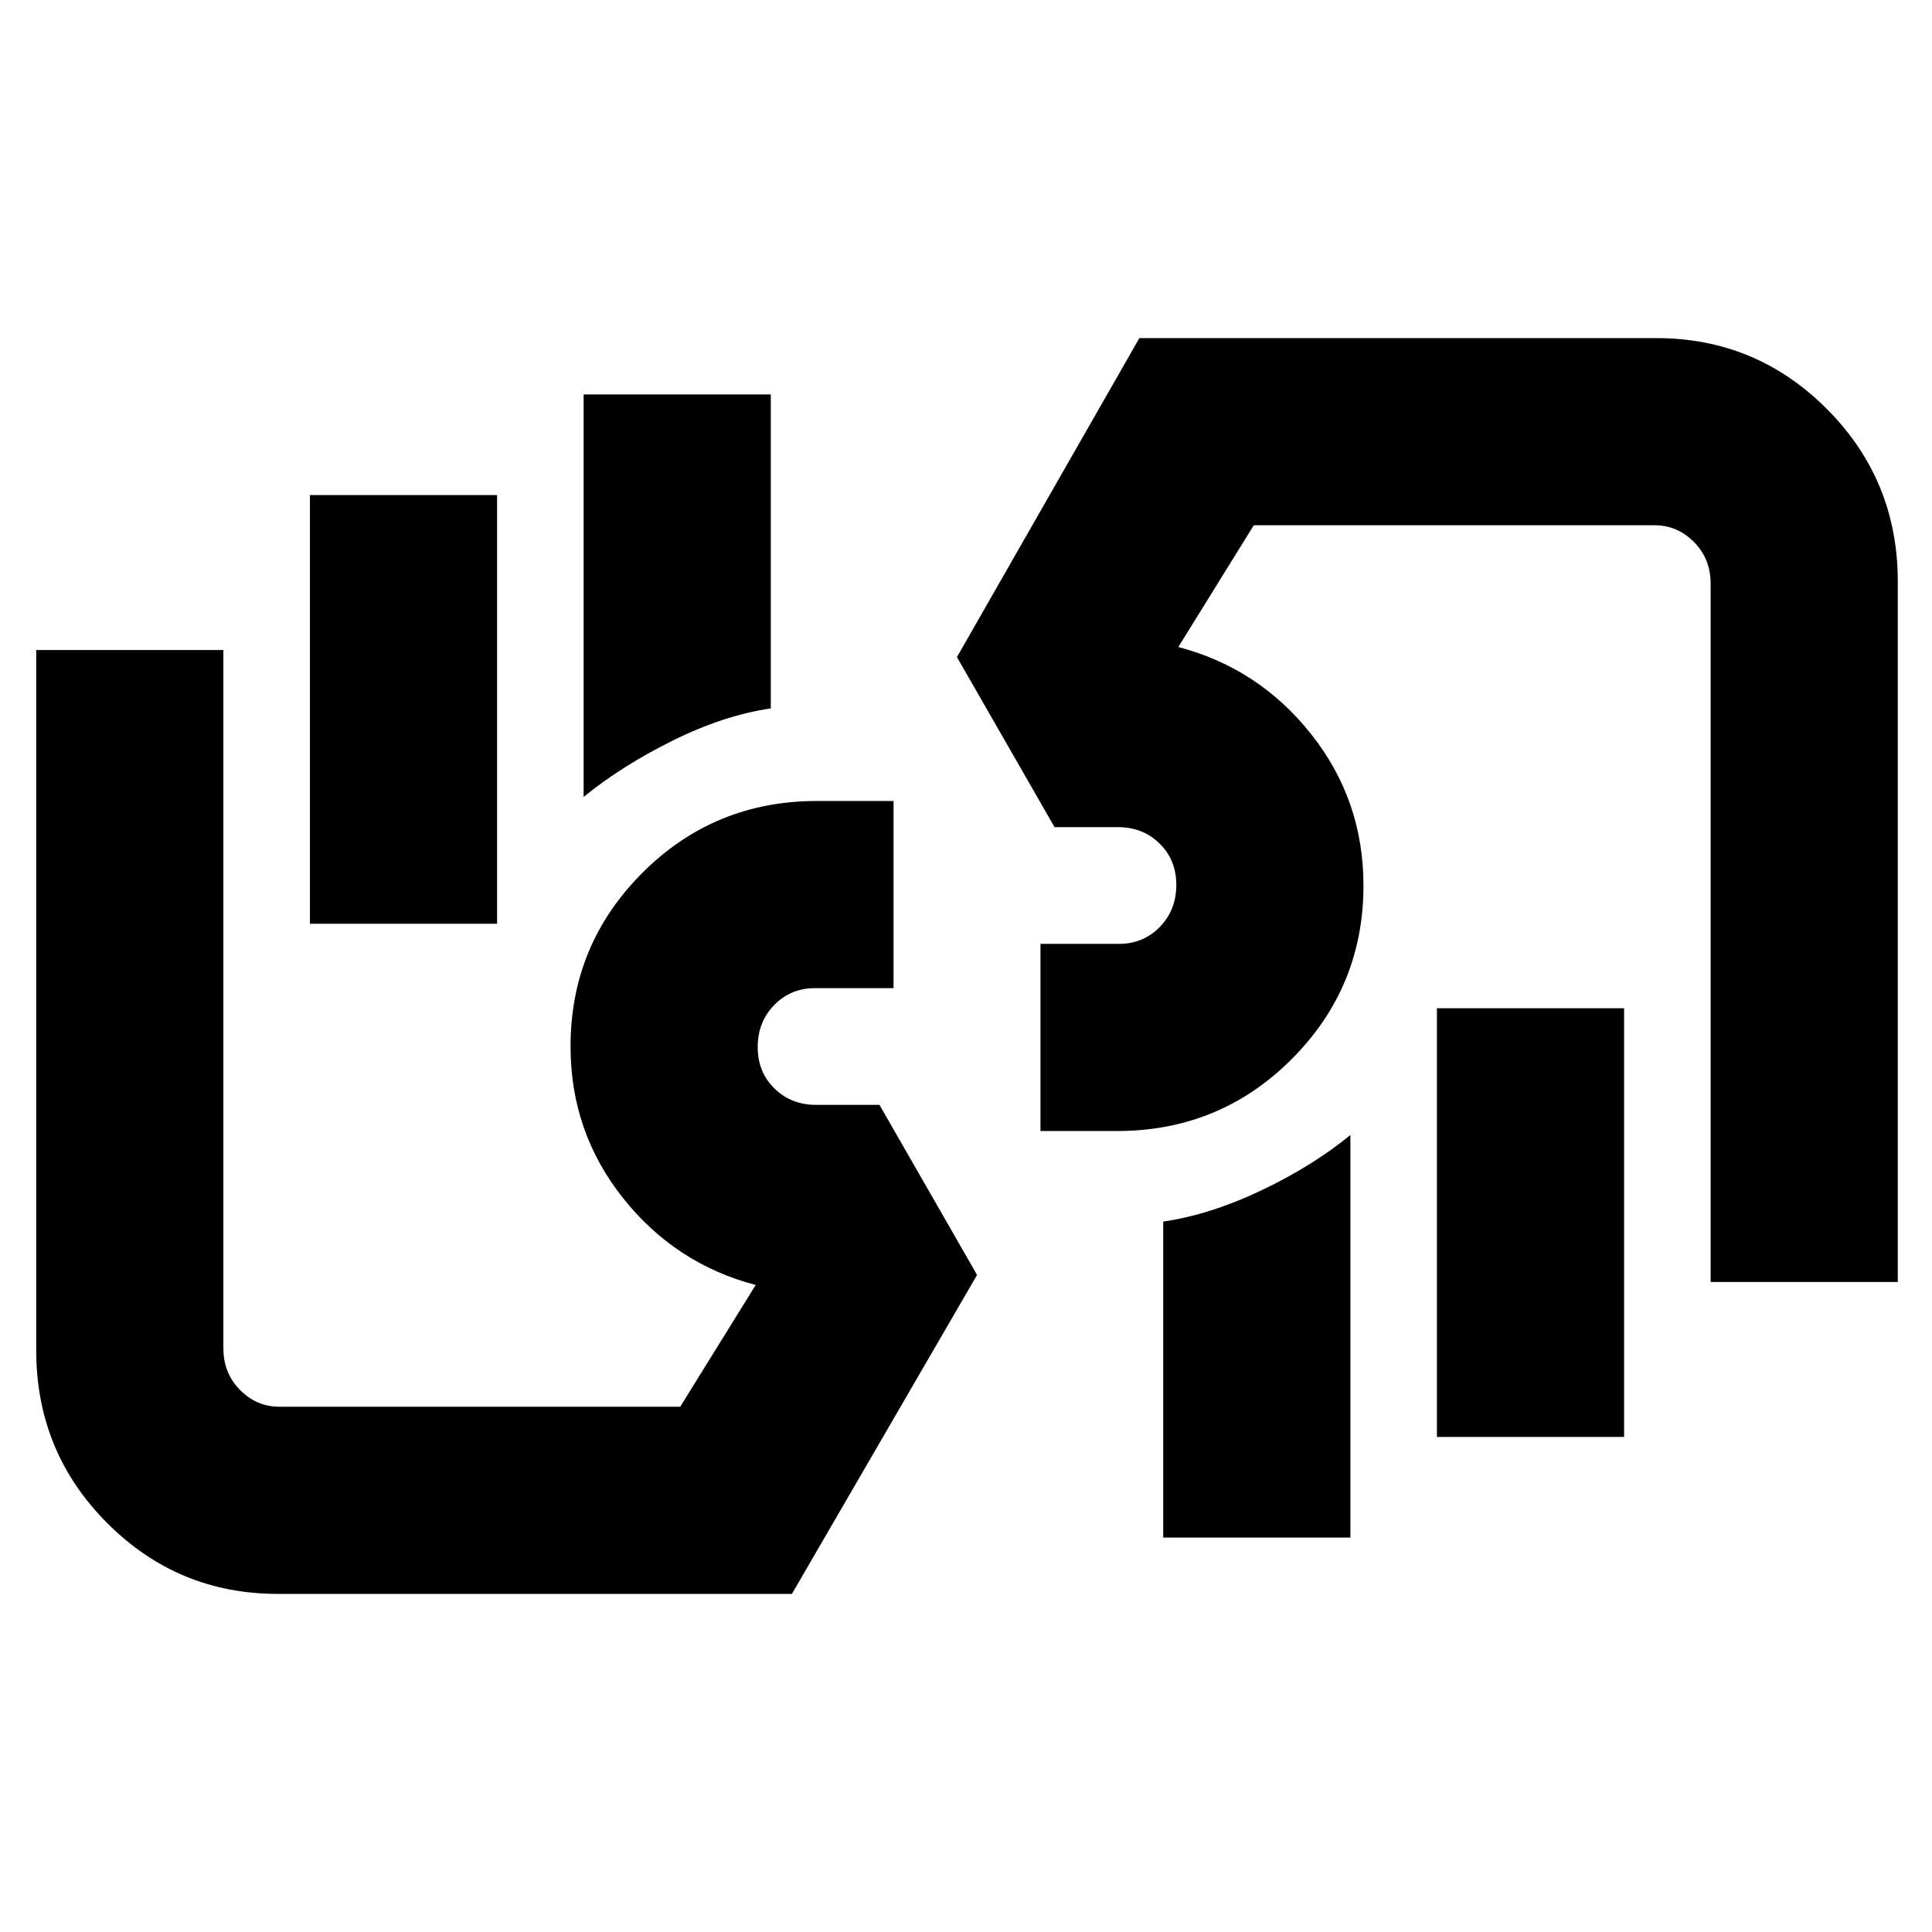 <svg xmlns="http://www.w3.org/2000/svg" height="20" viewBox="0 -960 960 960" width="20"><path d="M850-323v-347q0-12.33-8.26-20.66-8.27-8.34-19.56-8.34H623l-37.5 60.5q40 10.5 66 43.29t26 75.21q0 50.58-35.69 86.29Q606.13-398 555-398h-38v-93h39q12.11 0 20.31-8.42 8.19-8.41 8.19-20.85 0-12.44-8.32-20.59-8.32-8.14-20.62-8.14H524l-48.5-84.5L566.15-792H823q49.67 0 84.83 35.29Q943-721.42 943-671v348h-93Zm-43-136v213h-93v-213h93Zm-136 63v200h-93v-157q23.41-3.45 48.7-15.48Q652-380.5 671-396Zm46-183ZM138-168q-49.67 0-84.83-35.29Q18-238.58 18-289v-348h93v347q0 12.32 8.26 20.66t19.56 8.34H338l37.5-60.5q-40-10.5-66-43.29t-26-75.21q0-50.58 35.69-86.29Q354.87-562 406-562h38v93h-39q-12.11 0-20.31 8.42-8.19 8.41-8.19 20.85 0 12.44 8.32 20.59 8.32 8.14 20.62 8.14H437l48.5 84.5-92 158.5H138Zm16-333v-213h93v213h-93Zm136-63v-200h93v156q-23.41 3.45-48.7 15.98Q309-579.5 290-564Zm-47.5 183Z"/></svg>